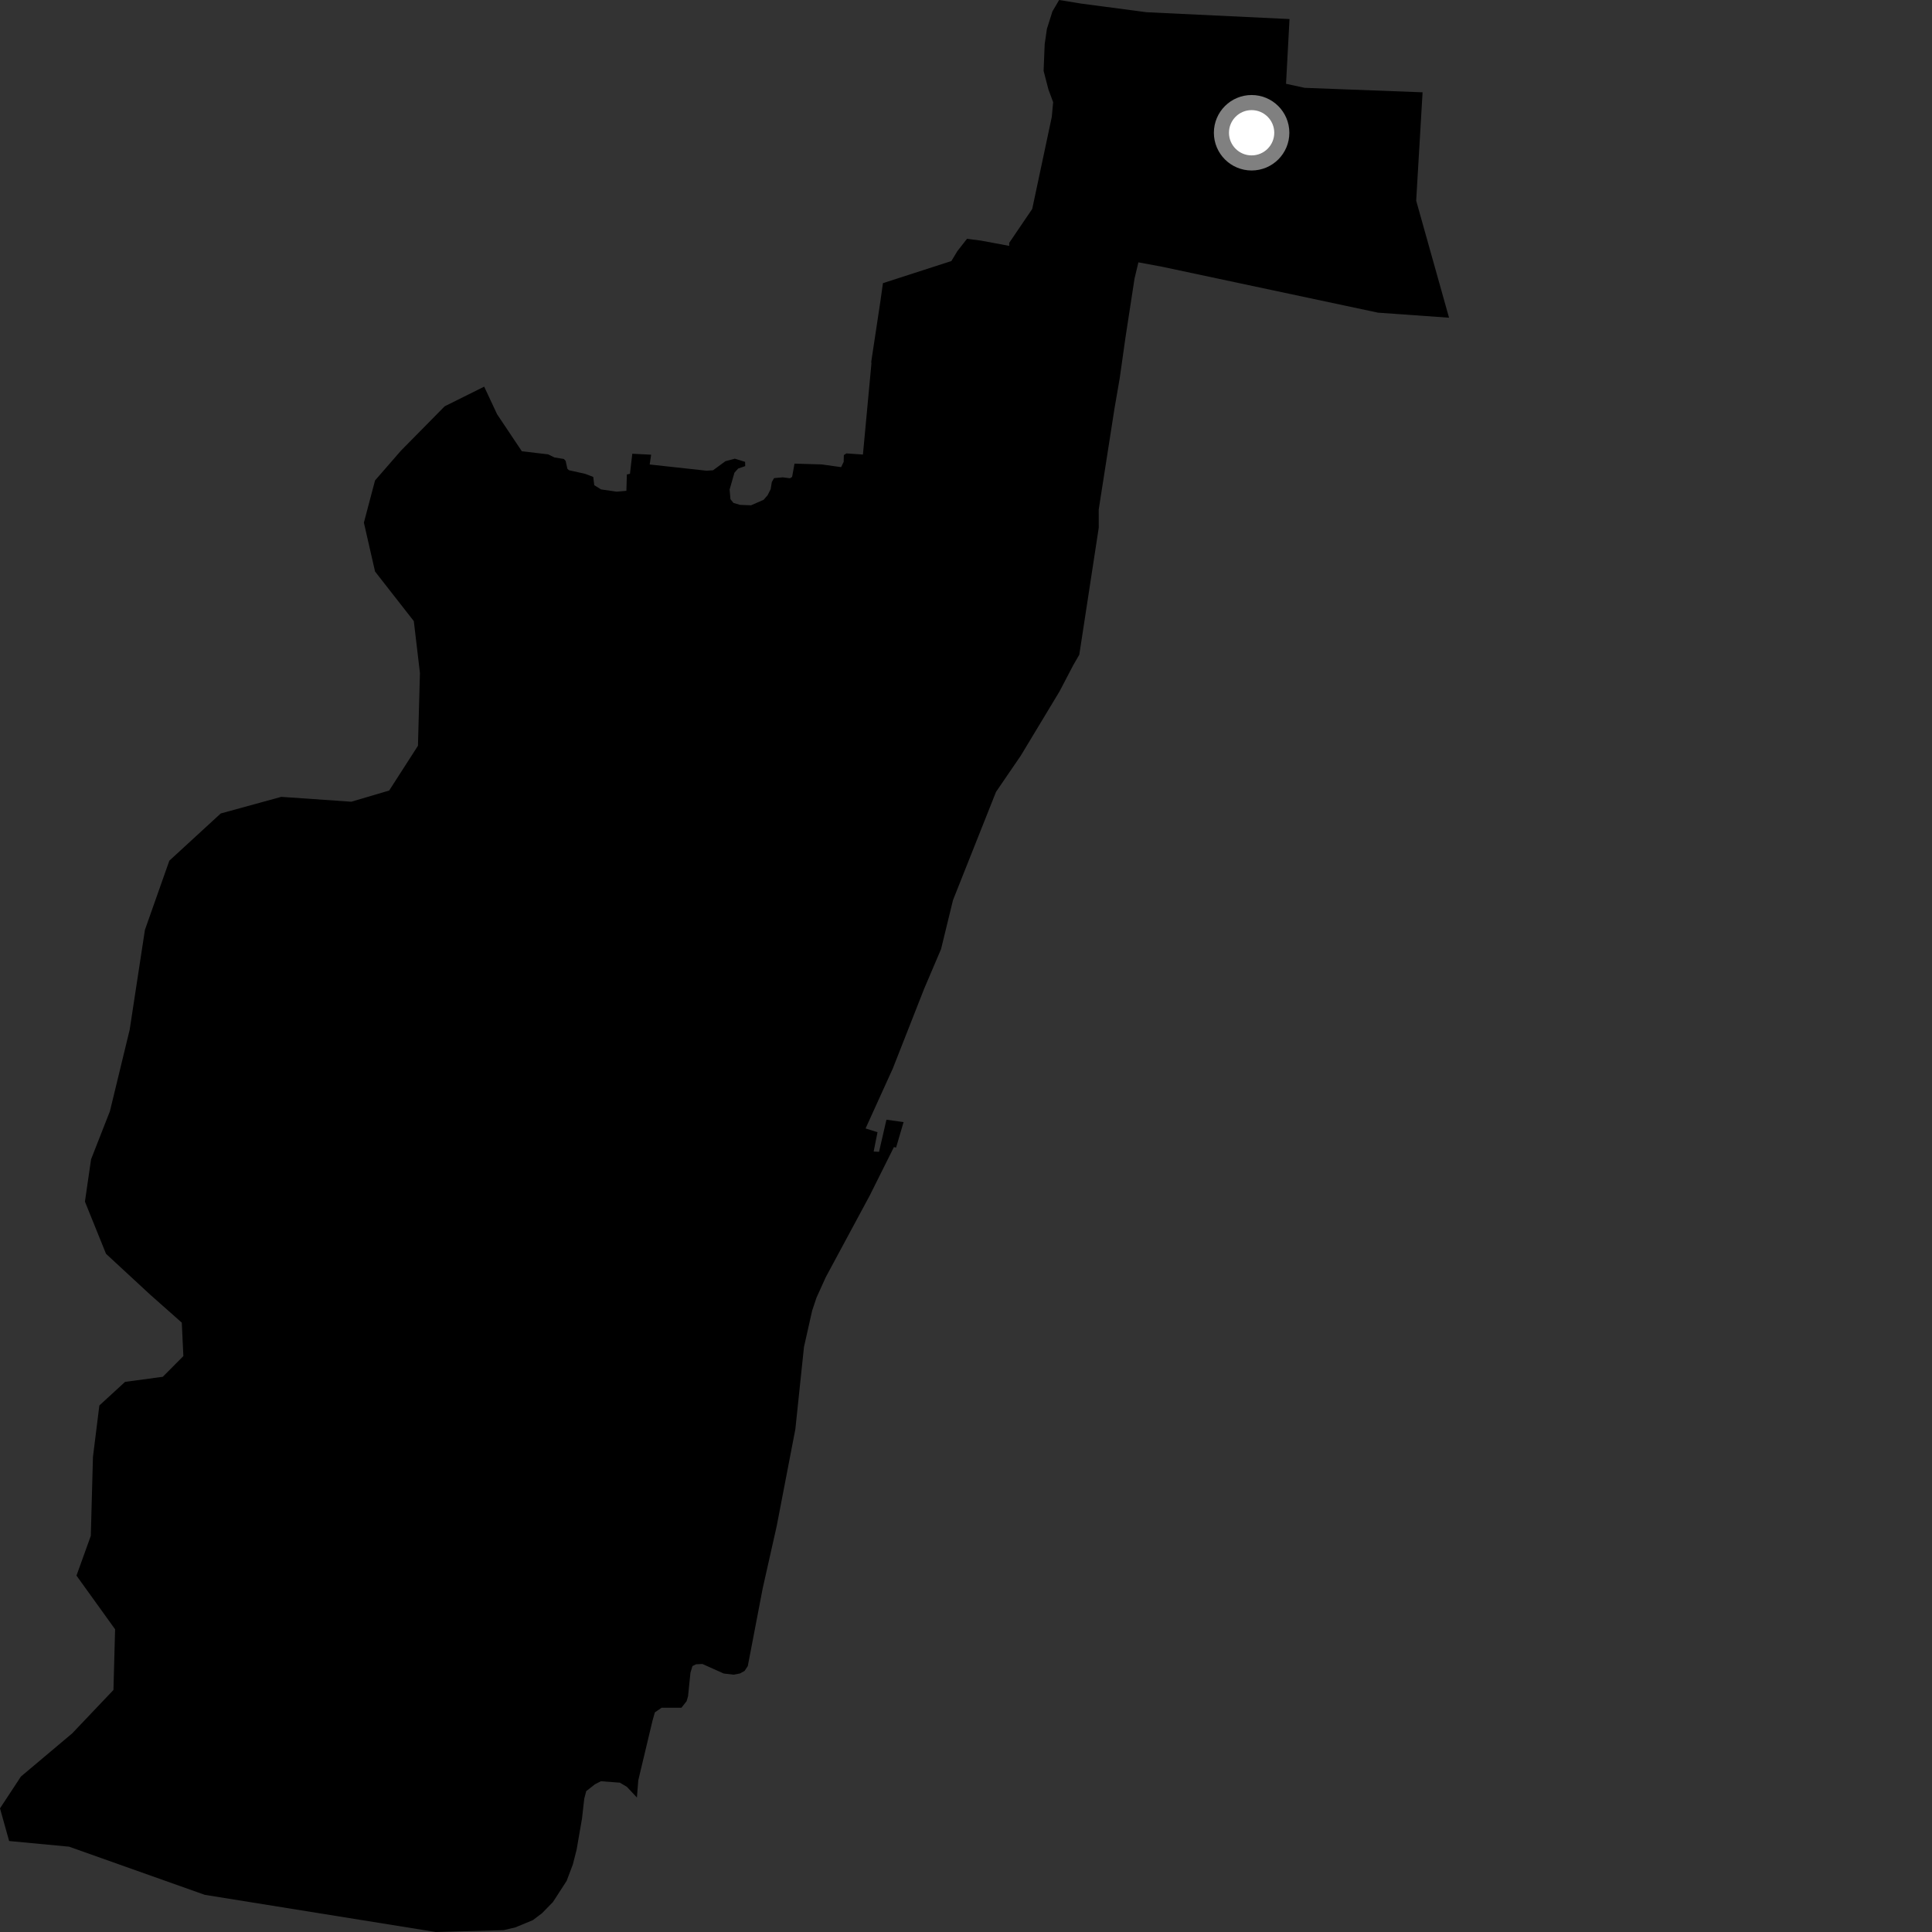 <?xml version="1.0" encoding="utf-8" ?>
<svg baseProfile="full" height="1024" version="1.1" width="1024" xmlns="http://www.w3.org/2000/svg" xmlns:ev="http://www.w3.org/2001/xml-events" xmlns:xlink="http://www.w3.org/1999/xlink"><rect width="100%" height="100%" fill="#333333" stroke="none"/><defs /><polygon fill="black" points="768.019,168.391 750.608,106.364 753.998,48.924 691.453,46.552 681.627,44.409 683.463,10.097 607.678,6.479 572.995,1.897 561.365,0.0 557.811,6.035 554.876,15.329 553.703,23.444 553.131,37.565 555.686,47.408 558.187,54.163 557.464,61.977 547.098,110.75 534.89,128.732 534.915,130.321 519.96,127.529 512.532,126.574 507.429,133.094 504.248,138.358 467.982,150.078 466.559,160.145 461.787,191.679 461.867,192.734 457.369,240.922 448.626,240.31 447.258,241.203 447.161,244.829 445.804,247.59 435.481,246.154 421.105,245.737 419.838,252.755 418.725,253.49 414.902,253.001 410.287,253.412 409.077,255.486 408.474,259.263 406.846,262.478 404.731,264.906 398.066,267.822 392.254,267.592 388.764,266.569 387.153,264.584 386.714,259.454 389.268,250.537 391.235,248.343 394.97,247.045 394.908,244.797 389.467,243.112 384.502,244.444 377.909,249.262 374.447,249.481 344.348,246.188 345.119,241 335.131,240.493 333.895,251.116 332.249,251.475 331.995,260.14 326.85,260.595 318.571,259.401 314.965,257.156 314.438,252.781 310.082,251.125 301.585,249.234 300.73,248.454 299.797,244.265 298.86,243.269 293.85,242.451 290.533,240.815 276.59,239.18 263.453,219.538 256.623,204.93 235.688,215.349 212.488,238.888 198.781,254.636 192.865,277.014 198.79,302.929 219.334,329.216 222.571,356.662 221.527,395.266 206.263,419.004 186.196,424.928 149.081,422.351 116.988,431.156 89.75,456.186 76.81,492.862 68.733,545.765 58.263,588.951 48.274,614.443 45.013,636.883 56.196,664.548 79.499,686.099 96.351,701.031 97.187,718.762 86.275,729.73 66.286,732.42 52.661,744.934 49.268,772.202 48.129,814.021 40.535,835.101 61.005,863.553 60.13,895.719 38.257,918.731 11.084,941.606 0.0,958.468 4.837,975.773 36.621,978.778 108.532,1004.299 230.976,1024.0 266.955,1023.018 273.188,1021.532 282.412,1017.723 287.269,1014.061 293.078,1008.111 300.318,996.926 303.618,988.211 305.624,980.324 308.503,963.698 309.658,953.354 310.717,949.334 315.376,945.674 318.491,944.095 328.536,944.85 332.283,947.074 337.582,952.728 338.296,943.614 345.852,911.957 347.091,907.588 350.691,905.126 361.177,905.135 363.921,901.654 364.677,899.049 365.956,886.56 367.022,883.043 368.936,882.107 372.284,881.941 383.587,886.999 388.872,887.618 392.219,886.967 394.634,885.624 396.348,883.029 404.258,841.803 411.677,808.809 421.555,757.483 426.121,713.946 430.447,694.701 432.736,687.842 437.652,676.981 461.012,633.592 473.801,607.965 474.948,608.242 478.914,594.755 469.832,593.46 465.907,610.494 463.058,610.336 465.097,600.097 458.772,598.102 473.219,566.29 489.839,524.013 498.779,503.039 505.1,477.107 527.905,419.722 541.054,400.489 561.606,366.403 568.845,352.55 572.049,346.998 582.363,279.67 582.338,270.092 590.73,216.347 593.473,200.441 596.523,178.89 601.33,147.619 603.376,139.042 616.049,141.402 730.372,165.715 768.019,168.391" /><circle cx="663.382" cy="70.363" fill="rgb(100%,100%,100%)" r="16" stroke="grey" stroke-width="8" /></svg>